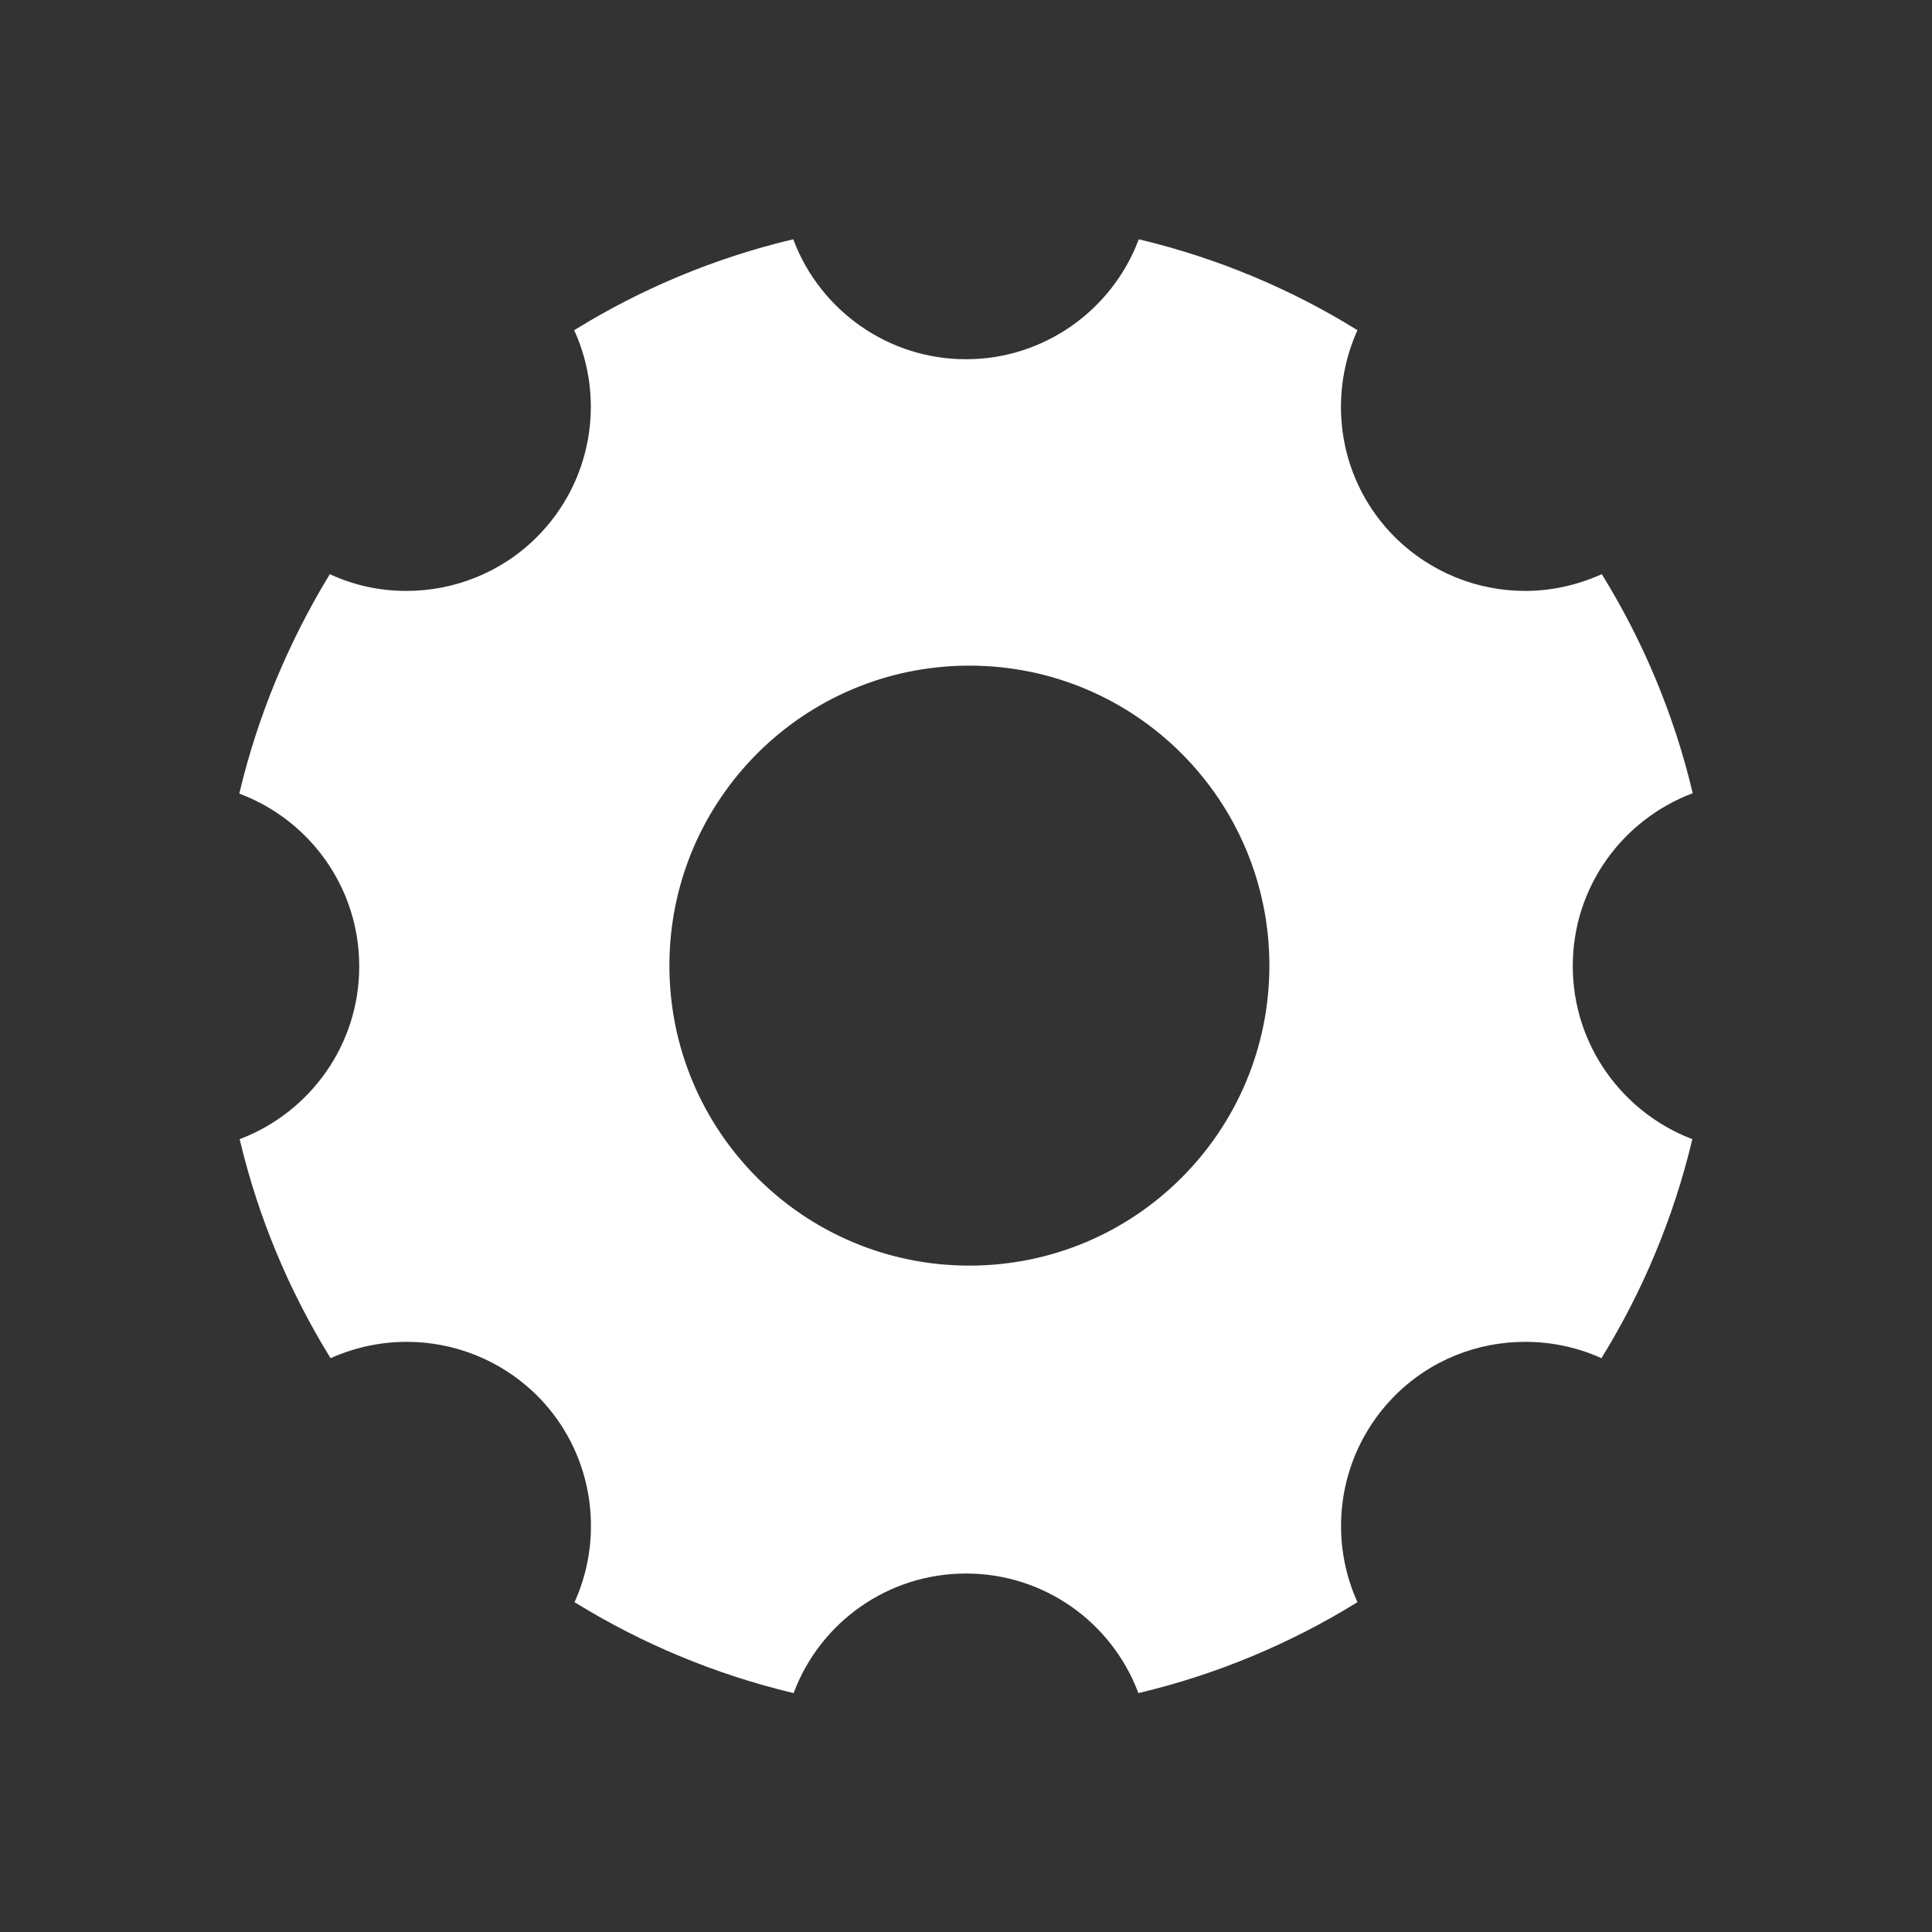 <?xml version="1.0" encoding="utf-8"?>
<!-- Generator: Adobe Illustrator 22.0.1, SVG Export Plug-In . SVG Version: 6.00 Build 0)  -->
<svg version="1.1" id="Layer_1" xmlns="http://www.w3.org/2000/svg" xmlns:xlink="http://www.w3.org/1999/xlink" x="0px" y="0px"
	 viewBox="0 0 512 512" style="enable-background:new 0 0 512 512;" xml:space="preserve" stroke="white" fill="white">
<rect x="0" y="0" width="512" height="512" fill="#333333" stroke="none"/>
<path d="M416.3,256c0-21,13.1-38.9,31.7-46.1c-4.9-20.5-13-39.7-23.7-57.1c-6.4,2.8-13.2,4.3-20.1,4.3c-12.6,0-25.2-4.8-34.9-14.4
	c-14.9-14.9-18.2-36.8-10.2-55C341.8,77,322.5,68.9,302.1,64C295,82.5,277,95.7,256,95.7c-21,0-39-13.2-46.1-31.7
	c-20.5,4.9-39.7,13-57.1,23.7c8.1,18.1,4.7,40.1-10.2,55c-9.6,9.6-22.3,14.4-34.9,14.4c-6.9,0-13.7-1.4-20.1-4.3
	C77,170.3,68.9,189.5,64,210c18.5,7.1,31.7,25,31.7,46.1c0,21-13.1,38.9-31.6,46.1c4.9,20.5,13,39.7,23.7,57.1
	c6.4-2.8,13.2-4.2,20-4.2c12.6,0,25.2,4.8,34.9,14.4c14.8,14.8,18.2,36.8,10.2,54.9c17.4,10.7,36.7,18.8,57.1,23.7
	c7.1-18.5,25-31.6,46-31.6c21,0,38.9,13.1,46,31.6c20.5-4.9,39.7-13,57.1-23.7c-8-18.1-4.6-40,10.2-54.9
	c9.6-9.6,22.2-14.4,34.9-14.4c6.8,0,13.7,1.4,20,4.2c10.7-17.4,18.8-36.7,23.7-57.1C429.5,295,416.3,277.1,416.3,256z M256.9,335.9
	c-44.3,0-80-35.9-80-80c0-44.1,35.7-80,80-80s80,35.9,80,80C336.9,300,301.2,335.9,256.9,335.9z"/>
</svg>
